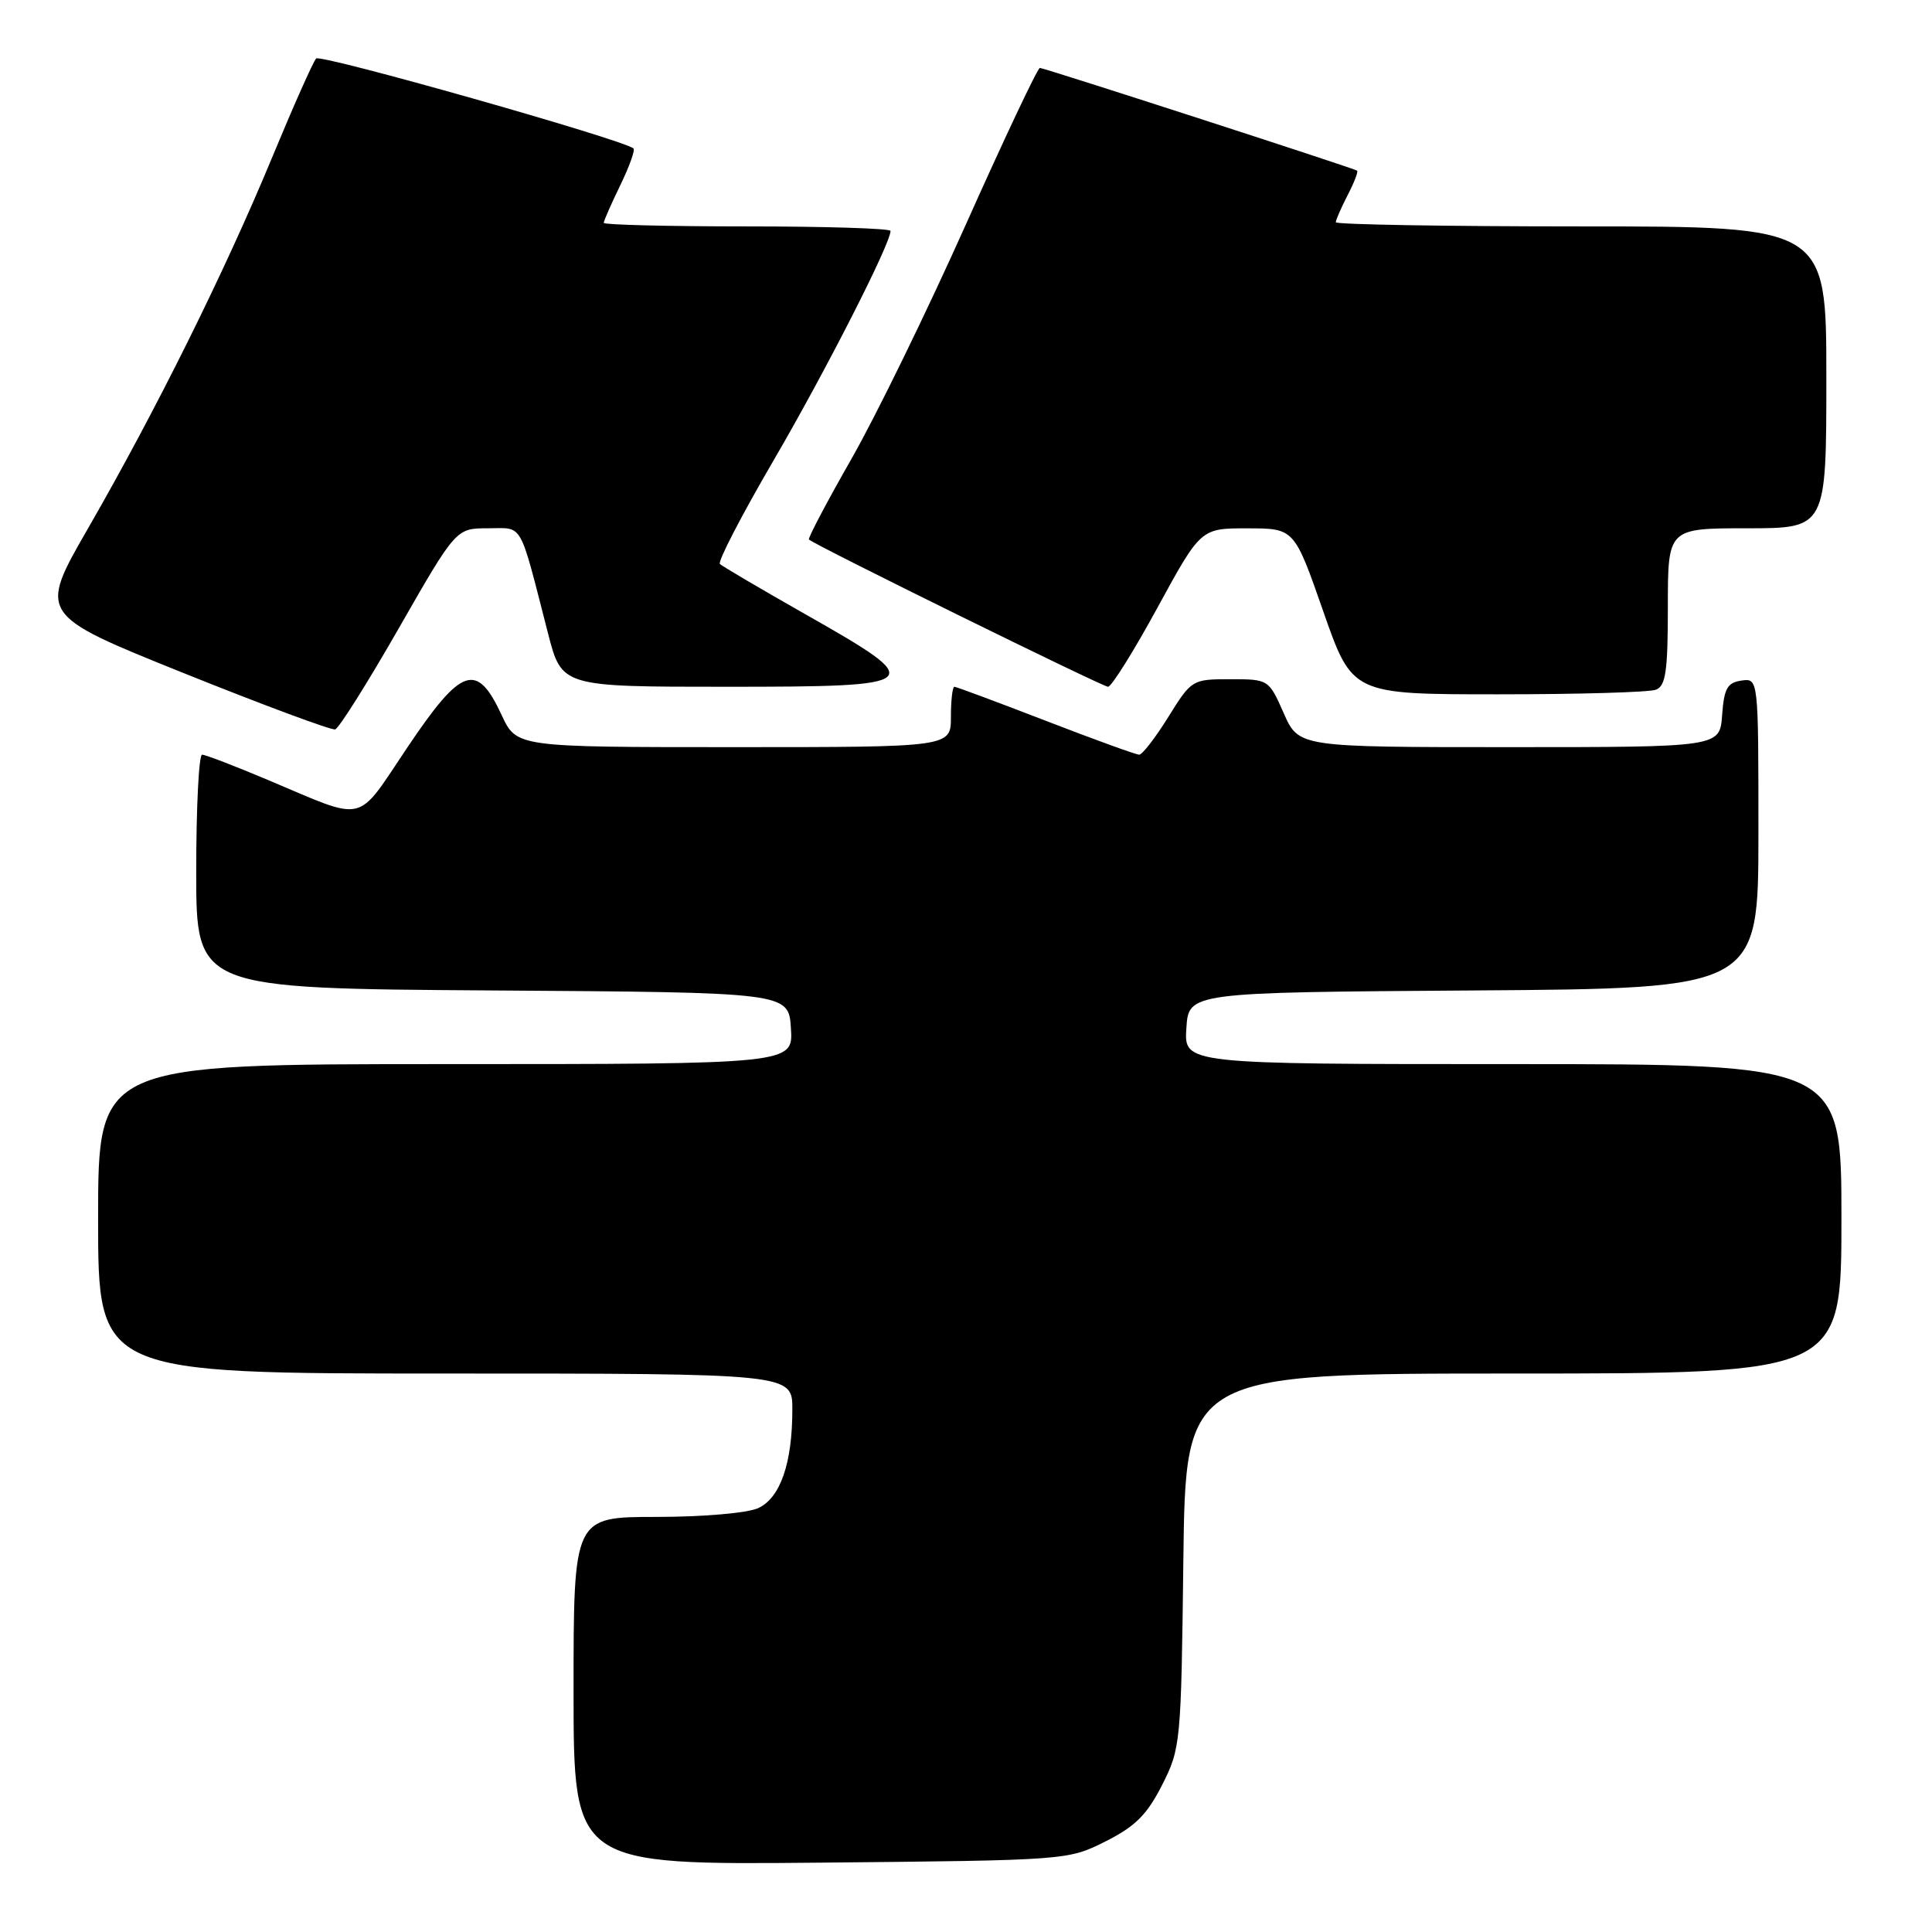 <?xml version="1.0" encoding="UTF-8" standalone="no"?>
<!DOCTYPE svg PUBLIC "-//W3C//DTD SVG 1.1//EN" "http://www.w3.org/Graphics/SVG/1.1/DTD/svg11.dtd" >
<svg xmlns="http://www.w3.org/2000/svg" xmlns:xlink="http://www.w3.org/1999/xlink" version="1.1" viewBox="0 0 256 256">
 <g >
 <path fill="currentColor"
d=" M 146.48 244.00 C 150.42 242.02 151.98 240.47 153.98 236.53 C 156.44 231.67 156.51 231.00 156.80 206.78 C 157.10 182.00 157.10 182.00 200.55 182.00 C 244.00 182.00 244.00 182.00 244.00 161.50 C 244.00 141.00 244.00 141.00 200.45 141.00 C 156.89 141.00 156.89 141.00 157.20 136.25 C 157.50 131.50 157.50 131.50 195.25 131.24 C 233.00 130.98 233.00 130.98 233.00 110.42 C 233.00 89.86 233.00 89.86 230.75 90.18 C 228.88 90.45 228.45 91.22 228.19 94.75 C 227.89 99.00 227.89 99.00 199.99 99.00 C 172.09 99.00 172.09 99.00 170.10 94.50 C 168.12 90.02 168.09 90.00 163.01 90.00 C 157.98 90.00 157.88 90.06 154.81 95.00 C 153.10 97.75 151.36 100.00 150.95 100.00 C 150.54 100.00 144.96 97.98 138.55 95.50 C 132.15 93.03 126.71 91.00 126.46 91.00 C 126.21 91.00 126.00 92.80 126.00 95.00 C 126.00 99.00 126.00 99.00 97.22 99.00 C 68.45 99.00 68.45 99.00 66.47 94.75 C 63.18 87.66 61.17 88.34 54.01 98.99 C 47.07 109.31 48.73 108.92 35.53 103.36 C 31.15 101.51 27.21 100.00 26.78 100.00 C 26.35 100.00 26.00 106.97 26.00 115.49 C 26.00 130.98 26.00 130.98 65.25 131.24 C 104.50 131.50 104.50 131.50 104.80 136.25 C 105.11 141.00 105.11 141.00 59.05 141.00 C 13.00 141.00 13.00 141.00 13.00 161.50 C 13.00 182.00 13.00 182.00 59.00 182.00 C 105.00 182.00 105.00 182.00 104.99 186.75 C 104.99 193.91 103.39 198.50 100.45 199.84 C 99.02 200.49 93.13 201.00 86.95 201.00 C 76.00 201.00 76.00 201.00 76.00 224.06 C 76.00 247.12 76.00 247.12 108.75 246.81 C 141.40 246.50 141.52 246.49 146.48 244.00 Z  M 52.87 83.20 C 60.43 70.00 60.43 70.00 64.67 70.00 C 69.41 70.00 68.72 68.80 72.62 83.94 C 74.44 91.00 74.44 91.00 96.29 91.00 C 122.75 91.00 123.10 90.68 106.73 81.40 C 100.81 78.04 95.71 75.04 95.39 74.73 C 95.08 74.41 98.31 68.19 102.57 60.89 C 109.39 49.19 118.00 32.30 118.00 30.60 C 118.00 30.27 109.45 30.00 99.00 30.00 C 88.55 30.00 80.00 29.79 80.00 29.53 C 80.00 29.27 80.98 27.03 82.19 24.55 C 83.39 22.07 84.18 19.88 83.94 19.67 C 82.56 18.49 42.47 7.13 41.89 7.75 C 41.50 8.16 38.85 14.12 36.00 21.00 C 29.78 36.01 20.67 54.37 11.69 69.97 C 5.08 81.44 5.08 81.44 24.29 89.17 C 34.86 93.42 43.91 96.78 44.41 96.65 C 44.91 96.51 48.72 90.45 52.87 83.20 Z  M 219.42 91.39 C 220.72 90.89 221.00 88.95 221.00 80.39 C 221.00 70.00 221.00 70.00 231.50 70.00 C 242.00 70.00 242.00 70.00 242.00 50.00 C 242.00 30.00 242.00 30.00 209.50 30.00 C 191.62 30.00 177.00 29.75 177.00 29.45 C 177.00 29.15 177.71 27.53 178.57 25.86 C 179.44 24.18 180.00 22.72 179.82 22.61 C 179.24 22.24 138.35 9.00 137.79 9.00 C 137.49 9.00 133.08 18.34 127.98 29.75 C 122.88 41.16 116.05 55.16 112.79 60.86 C 109.54 66.55 107.02 71.34 107.19 71.49 C 108.04 72.27 146.10 91.00 146.82 91.00 C 147.28 91.00 150.23 86.28 153.38 80.50 C 159.11 70.00 159.11 70.00 165.30 70.01 C 171.50 70.01 171.50 70.01 175.34 81.01 C 179.18 92.00 179.18 92.00 198.51 92.00 C 209.14 92.00 218.55 91.73 219.42 91.39 Z "/>
</g>
</svg>